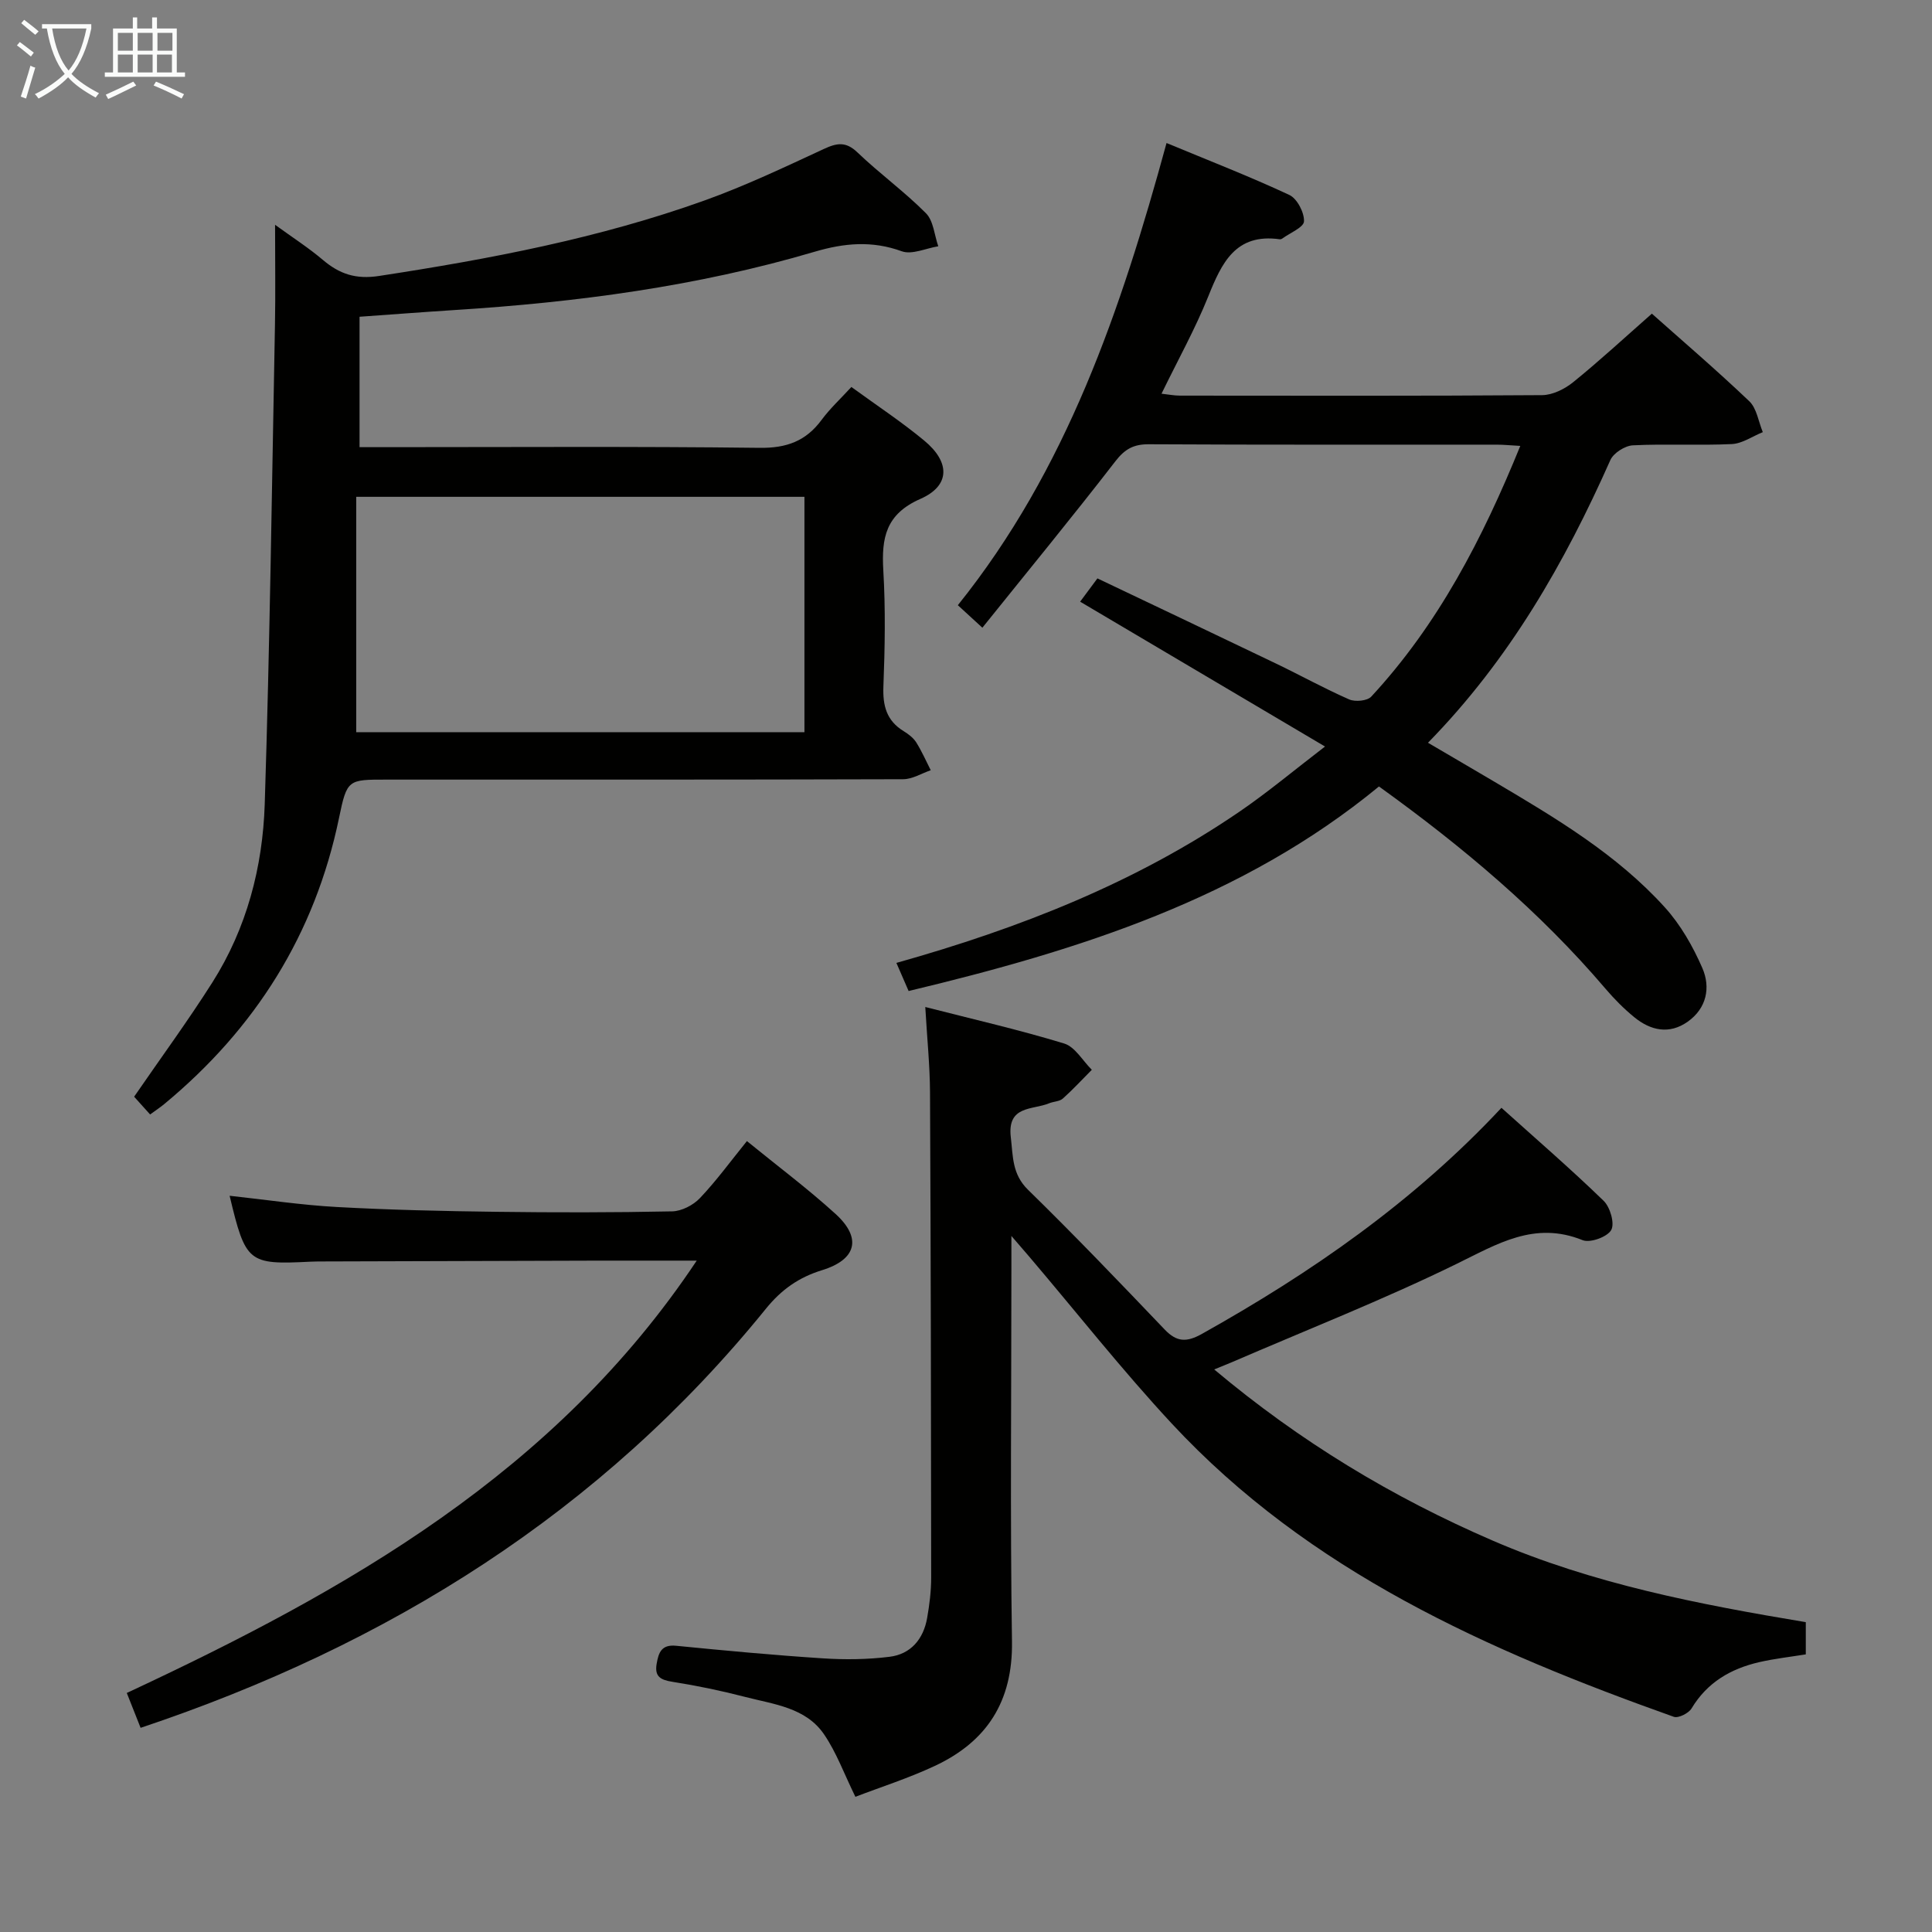 <svg enable-background="new 0 0 400 400" viewBox="0 0 400 400" xmlns="http://www.w3.org/2000/svg"><rect x="0" y="0" width="400" height="400" fill="#808080" stroke="none"/><g fill="#010100"><path d="m191.57 208.49c10.01 2.56 19.48 4.73 28.76 7.56 2.25.69 3.83 3.57 5.72 5.44-1.99 2-3.91 4.09-6.02 5.97-.68.6-1.89.58-2.81.96-3.43 1.43-8.74.38-7.94 7.07.47 3.97.25 7.61 3.57 10.85 9.64 9.42 18.97 19.17 28.28 28.92 2.51 2.63 4.55 2.68 7.73.9 22.62-12.66 43.75-27.27 62-46.8 7.23 6.51 14.39 12.69 21.16 19.26 1.35 1.31 2.33 4.7 1.56 6.05-.81 1.43-4.36 2.72-5.92 2.09-9.96-4.02-17.65.79-26.16 4.95-15.18 7.42-30.95 13.62-46.48 20.33-.91.39-1.83.75-3.63 1.49 17.79 14.94 36.89 26.47 57.69 35.45 20.72 8.95 42.64 13.18 64.79 16.87v6.67c-3.2.52-6.46.88-9.64 1.61-5.87 1.35-10.77 4.18-14.01 9.58-.6 1-2.73 2.07-3.67 1.74-38.48-13.7-75.5-30.09-103.99-60.76-10.29-11.08-19.68-23.01-29.49-34.54-.85-1-1.71-1.98-3.67-4.26v6.5c0 25.83-.27 51.66.12 77.48.18 12.39-5.19 20.7-15.99 25.75-5.49 2.57-11.32 4.42-16.43 6.39-2.35-4.79-3.93-9.2-6.5-12.95-3.79-5.54-10.38-6.19-16.28-7.72-4.97-1.29-10.02-2.34-15.1-3.14-2.43-.39-3.73-1.05-3.27-3.72.4-2.31.97-4.05 4.05-3.74 10.09 1 20.19 1.94 30.31 2.6 4.6.3 9.29.25 13.86-.32 4.4-.54 7.01-3.66 7.78-8.01.49-2.76.84-5.6.84-8.4-.02-33.49-.08-66.98-.24-100.47-.03-5.58-.61-11.18-.98-17.65z"/><path d="m31.08 230.74c-1.21-1.35-2.41-2.68-3.31-3.68 5.57-8.1 11.16-15.72 16.21-23.68 7.1-11.21 10.41-23.85 10.83-36.9 1.06-33.11 1.49-66.23 2.12-99.35.12-6.49.02-12.99.02-20.59 3.72 2.7 6.96 4.78 9.87 7.25 3.47 2.94 6.82 4.09 11.69 3.34 22.87-3.5 45.53-7.8 67.34-15.62 8.42-3.02 16.55-6.88 24.68-10.65 2.73-1.27 4.58-1.62 7 .7 4.56 4.37 9.73 8.11 14.18 12.59 1.56 1.57 1.74 4.52 2.55 6.84-2.55.41-5.45 1.8-7.57 1.03-6.15-2.24-11.92-1.7-17.99.09-24.34 7.19-49.32 10.48-74.58 12.08-6.44.41-12.88.91-19.68 1.39v27h5.86c25.66 0 51.33-.17 76.99.14 5.54.07 9.55-1.38 12.8-5.77 1.75-2.37 3.96-4.41 6.18-6.83 5.23 3.81 10.36 7.19 15.07 11.09 5.42 4.48 5.42 9.35-.78 12.08-7.2 3.17-8.07 8.08-7.68 14.81.47 7.97.33 16 .02 23.99-.16 4.03.65 7.13 4.21 9.3.98.6 1.99 1.37 2.59 2.32 1.15 1.83 2.02 3.83 3 5.76-1.9.65-3.8 1.85-5.7 1.86-35.66.11-71.33.08-106.99.08-7.94 0-8.17-.05-9.81 7.9-4.99 24.12-17.34 43.67-36.2 59.28-.76.63-1.59 1.18-2.92 2.15zm135.47-127.88c-30.92 0-61.57 0-92.8 0v48.73h92.8c0-16.41 0-32.48 0-48.73z"/><path d="m342 64.94c6.1 5.43 13.31 11.6 20.17 18.13 1.55 1.48 1.9 4.23 2.8 6.4-2.14.86-4.25 2.37-6.42 2.47-6.82.32-13.67-.08-20.48.26-1.64.08-4.01 1.59-4.66 3.05-9.46 21.27-20.86 41.26-37.76 58.53 4.79 2.81 9.3 5.44 13.8 8.1 12.62 7.47 25.28 14.98 35.23 25.97 3.26 3.6 5.82 8.08 7.77 12.57 1.75 4.02.9 8.34-3.04 11.12-3.8 2.68-7.65 1.83-11.03-.92-2.17-1.77-4.18-3.8-6-5.94-13.59-15.94-29.45-29.31-46.88-41.85-28.28 23.27-62.15 33.92-97.38 42.35-.87-2-1.63-3.76-2.53-5.82 25.49-7.17 49.55-16.6 71.17-31.41 5.73-3.93 11.08-8.41 17.57-13.39-17.4-10.29-33.89-20.04-50.7-29.99 1.24-1.66 2.3-3.09 3.58-4.82 12.43 5.92 24.69 11.73 36.93 17.61 5.09 2.44 10.04 5.19 15.2 7.45 1.24.54 3.74.31 4.56-.58 13.86-14.96 23.05-32.71 30.86-51.91-2.04-.11-3.47-.26-4.9-.26-24-.01-47.99.05-71.99-.08-3.16-.02-4.98.98-6.94 3.52-8.93 11.55-18.2 22.83-27.54 34.46-2.23-2.05-3.43-3.15-5.08-4.66 22.52-28.04 33.76-61.11 43.21-95.69 8.76 3.64 17.22 6.92 25.42 10.75 1.61.75 3.11 3.63 3.04 5.46-.05 1.26-2.92 2.4-4.53 3.59-.13.09-.33.15-.48.13-9.16-1.29-12.03 4.89-14.82 11.85-2.71 6.74-6.27 13.13-9.67 20.12 1.39.15 2.6.4 3.81.4 25 .02 49.99.08 74.99-.1 2.18-.02 4.69-1.27 6.45-2.7 5.42-4.39 10.57-9.15 16.27-14.17z"/><path d="m144.25 261c-7.15 0-13.6-.01-20.05 0-19.16.05-38.31.11-57.47.17-.83 0-1.67.01-2.5.05-12.84.64-13.38.22-16.69-13.65 7.56.82 14.88 1.93 22.23 2.33 10.96.6 21.94.85 32.91.99 12.16.16 24.32.16 36.48-.09 1.96-.04 4.36-1.28 5.74-2.73 3.4-3.58 6.34-7.62 9.74-11.82 6.36 5.19 12.62 9.86 18.37 15.1 5.46 4.98 4.33 9.43-2.82 11.63-4.81 1.48-8.41 4.02-11.61 7.97-34.12 42.13-78.15 69.61-129.47 86.78-.81-2.06-1.71-4.32-2.86-7.22 45.61-21.28 88.73-45.58 118-89.51z"/></g><path d="m6.4 11.7c-1-.8-1.9-1.6-2.9-2.3l.6-.7c.9.7 1.9 1.4 2.9 2.2zm-2.1 8.3c.7-2.1 1.4-4.2 2-6.4.2.1.6.3 1 .4-.7 2.3-1.3 4.4-1.9 6.4zm3-12.8c-1.1-.9-2.1-1.7-2.9-2.4l.6-.7c1 .8 2 1.5 3 2.4zm1.4-1.3v-.9h10.2v.9c-.9 4.2-2.3 7.3-4.1 9.4 1.3 1.4 3.2 2.7 5.7 4-.2.2-.4.5-.7.9-2.5-1.4-4.4-2.7-5.7-4.2-1.4 1.5-3.5 3-6.1 4.4 0 0 0 0-.1-.1-.3-.4-.5-.7-.7-.8 2.7-1.3 4.7-2.8 6.2-4.2-1.8-2.2-3-5.3-3.7-9.4zm9.2 0h-7.1c.6 3.8 1.7 6.7 3.4 8.7 1.7-2 2.9-4.8 3.7-8.7z" fill="#fafbfa"/><path d="m31.6 3.6h.9v2.3h4.1v9.1h1.7v.9h-16.6v-.9h1.7v-9.1h4.1v-2.3h.9v2.3h3.1v-2.3zm-4 13.3.6.8c-1.9.9-3.8 1.9-5.8 2.8-.2-.3-.3-.6-.5-.9 2-.9 3.9-1.8 5.7-2.7zm-3.2-10.1v3.7h3.1v-3.7zm0 4.5v3.7h3.1v-3.7zm4.1-4.5v3.7h3.1v-3.7zm0 4.5v3.7h3.1v-3.7zm9.1 9.1c-2.1-1.1-4.1-2-5.8-2.7l.5-.8c2.2.9 4.1 1.8 5.8 2.6zm-1.9-13.6h-3.1v3.7h3.1zm-3.2 4.5v3.7h3.1v-3.7z" fill="#fafbfa"/></svg>